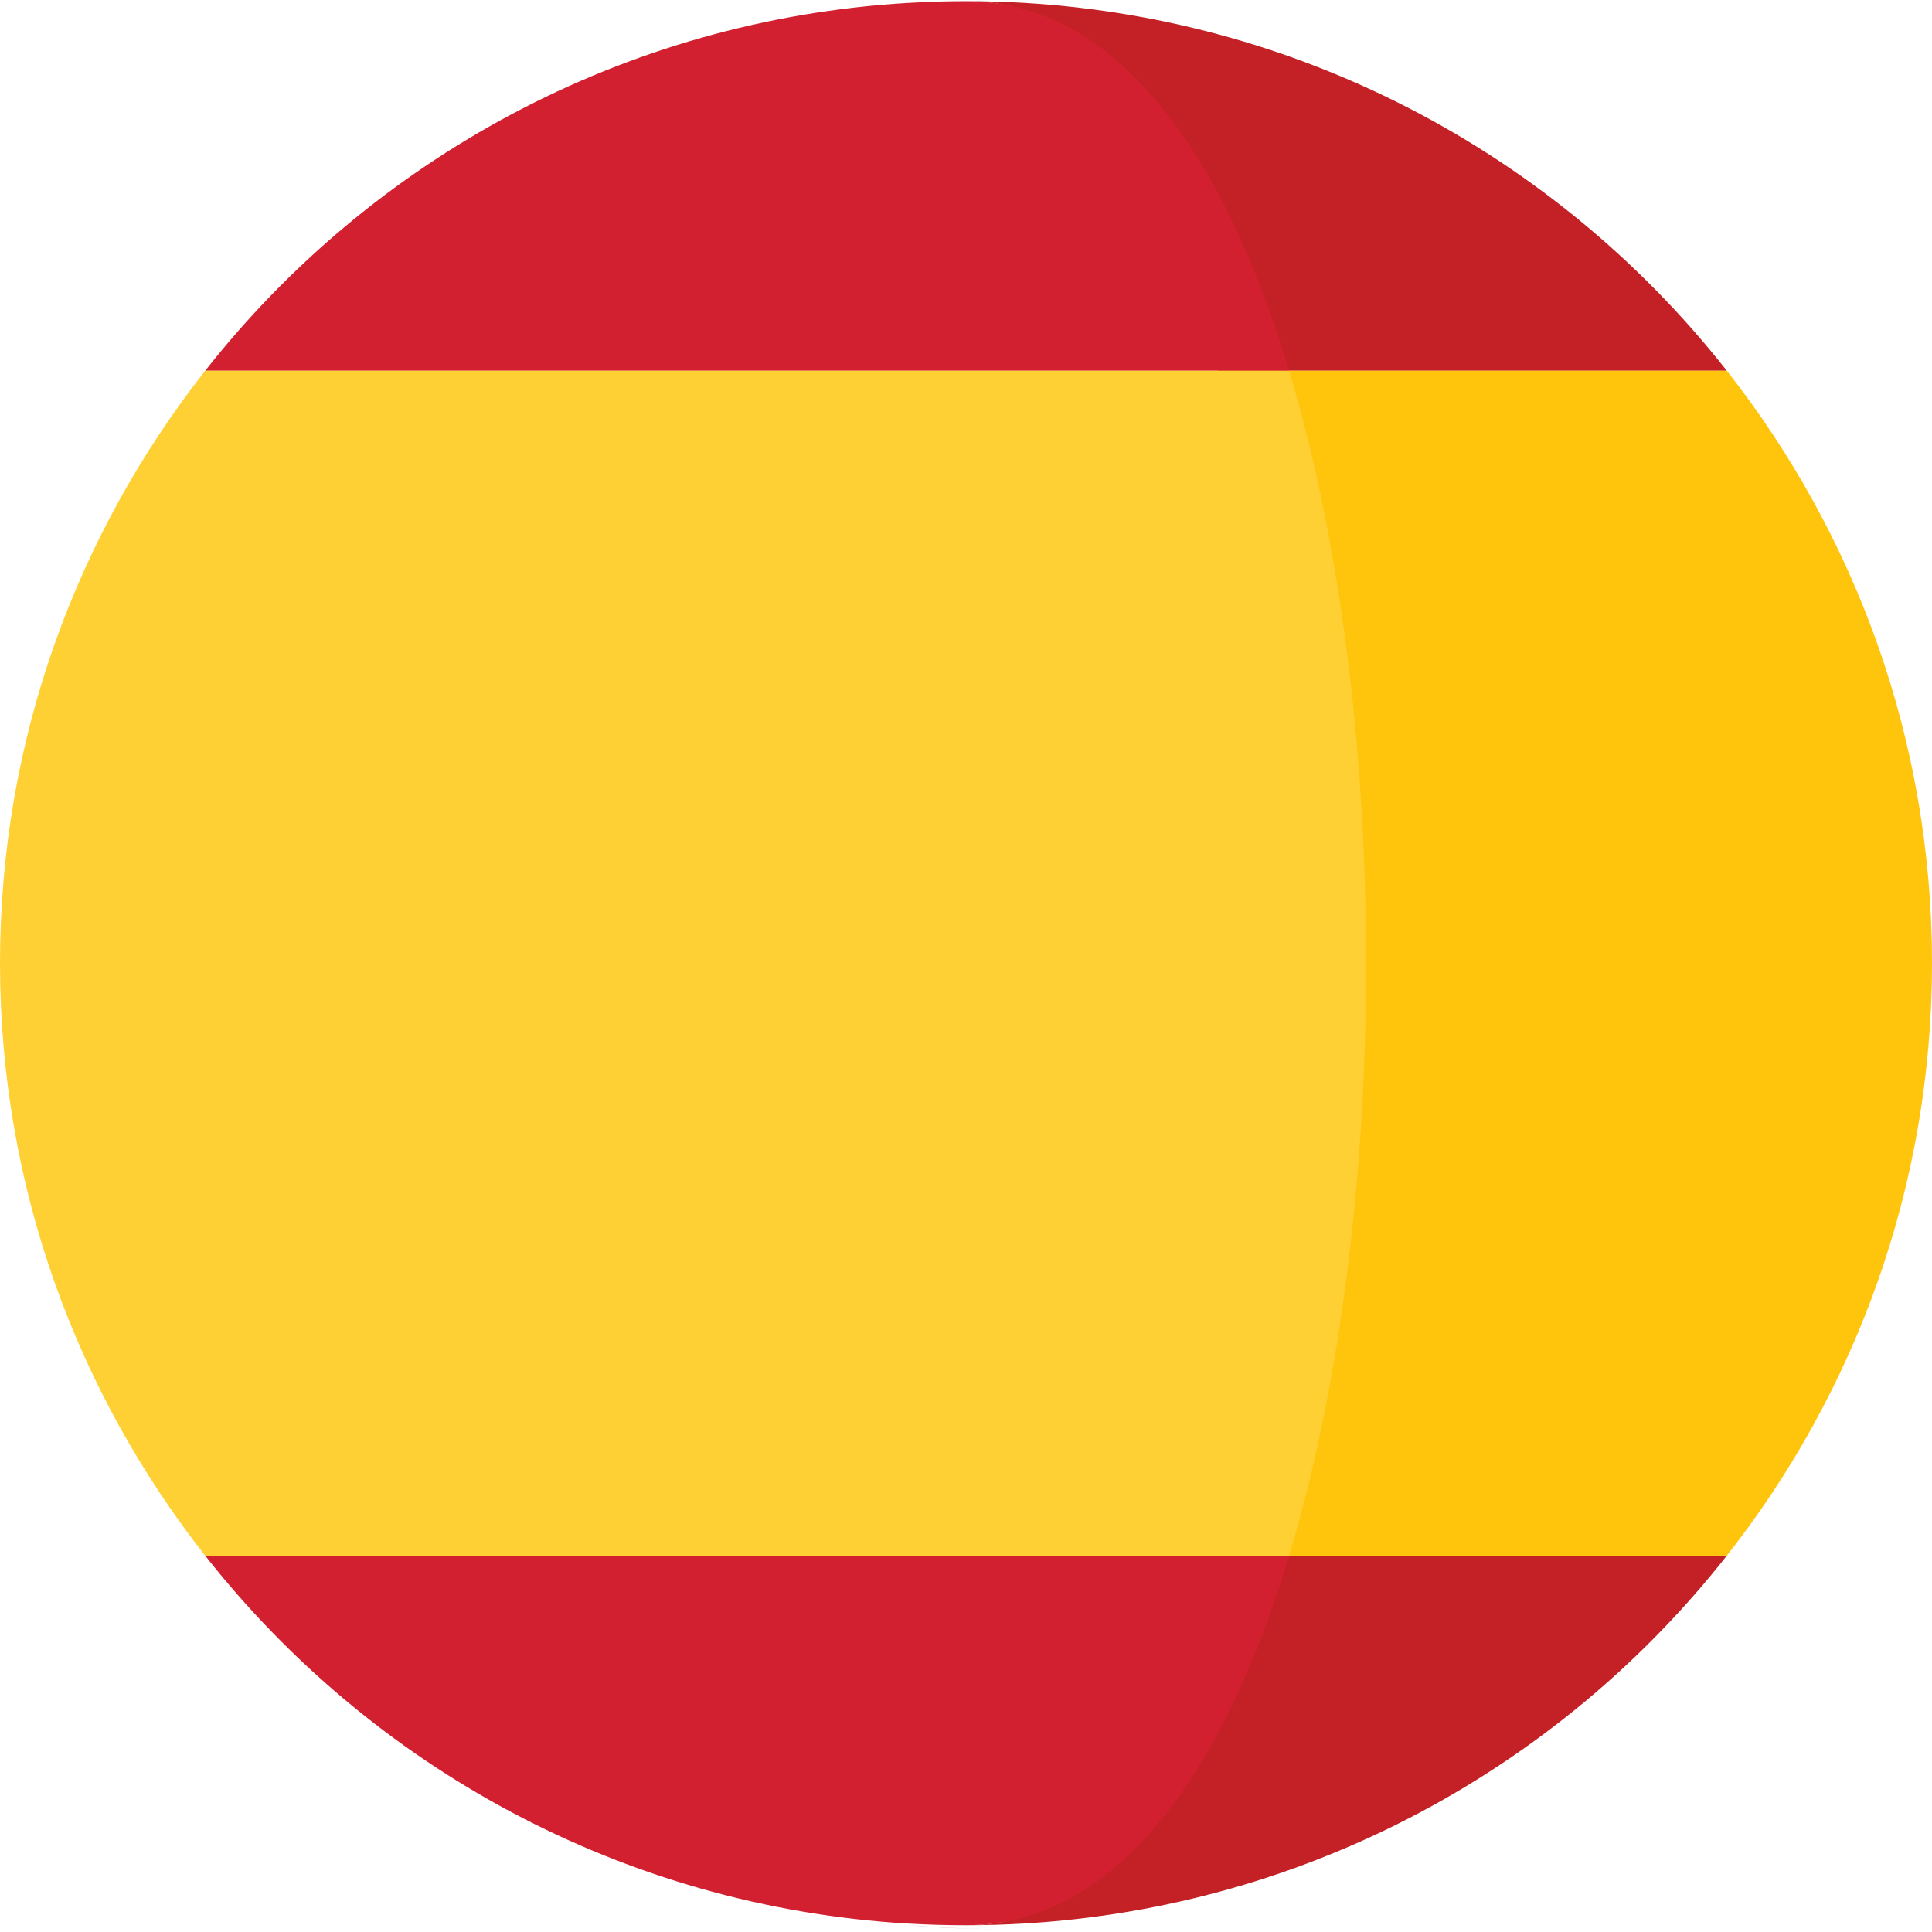 <svg width="20" height="20" viewBox="0 0 20 20" fill="none" xmlns="http://www.w3.org/2000/svg">
<path d="M10 19.93C13.2 19.93 16.046 18.432 17.876 16.104H12.609C11.929 18.361 11.55 19.93 10 19.93Z" fill="#C42126"/>
<path d="M9.44 19.942C9.435 19.942 9.431 19.941 9.427 19.941C9.431 19.941 9.436 19.942 9.44 19.942Z" fill="#C42126"/>
<path d="M12.609 3.838H17.876C16.046 1.51 13.2 0.012 10 0.012C11.55 0.012 11.929 1.581 12.609 3.838Z" fill="#C42126"/>
<path d="M9.427 0.059C9.431 0.059 9.435 0.059 9.44 0.059C9.436 0.058 9.431 0.058 9.427 0.059Z" fill="#C42126"/>
<path d="M17.876 3.838H12.609C13.672 7.367 13.672 12.576 12.609 16.104H17.876C19.205 14.413 20 12.285 20 9.971C20 7.657 19.205 5.529 17.876 3.838Z" fill="#FFC40C"/>
<path d="M10.407 19.971C10.072 19.971 9.738 19.957 9.407 19.93C9.743 19.956 10.077 19.971 10.407 19.971Z" fill="#C42126"/>
<path d="M9.407 0.071C9.738 0.043 10.072 0.029 10.407 0.029C10.077 0.029 9.743 0.045 9.407 0.071Z" fill="#C42126"/>
<path d="M13.345 16.104H2.124C3.84 18.286 6.447 19.739 9.401 19.913C9.403 19.913 9.405 19.913 9.407 19.913C9.603 19.924 9.801 19.93 10 19.93C11.55 19.93 12.665 18.361 13.345 16.104Z" fill="#D32030"/>
<path d="M2.124 3.838H13.345C12.665 1.581 11.55 0.012 10 0.012C9.801 0.012 9.603 0.018 9.407 0.03C9.405 0.03 9.403 0.03 9.401 0.03C6.447 0.204 3.84 1.657 2.124 3.838Z" fill="#D32030"/>
<path d="M0 9.971C0 12.285 0.795 14.413 2.124 16.104H13.345C14.408 12.576 14.408 7.367 13.345 3.838H2.124C0.795 5.529 0 7.657 0 9.971Z" fill="#FFD034"/>
</svg>
